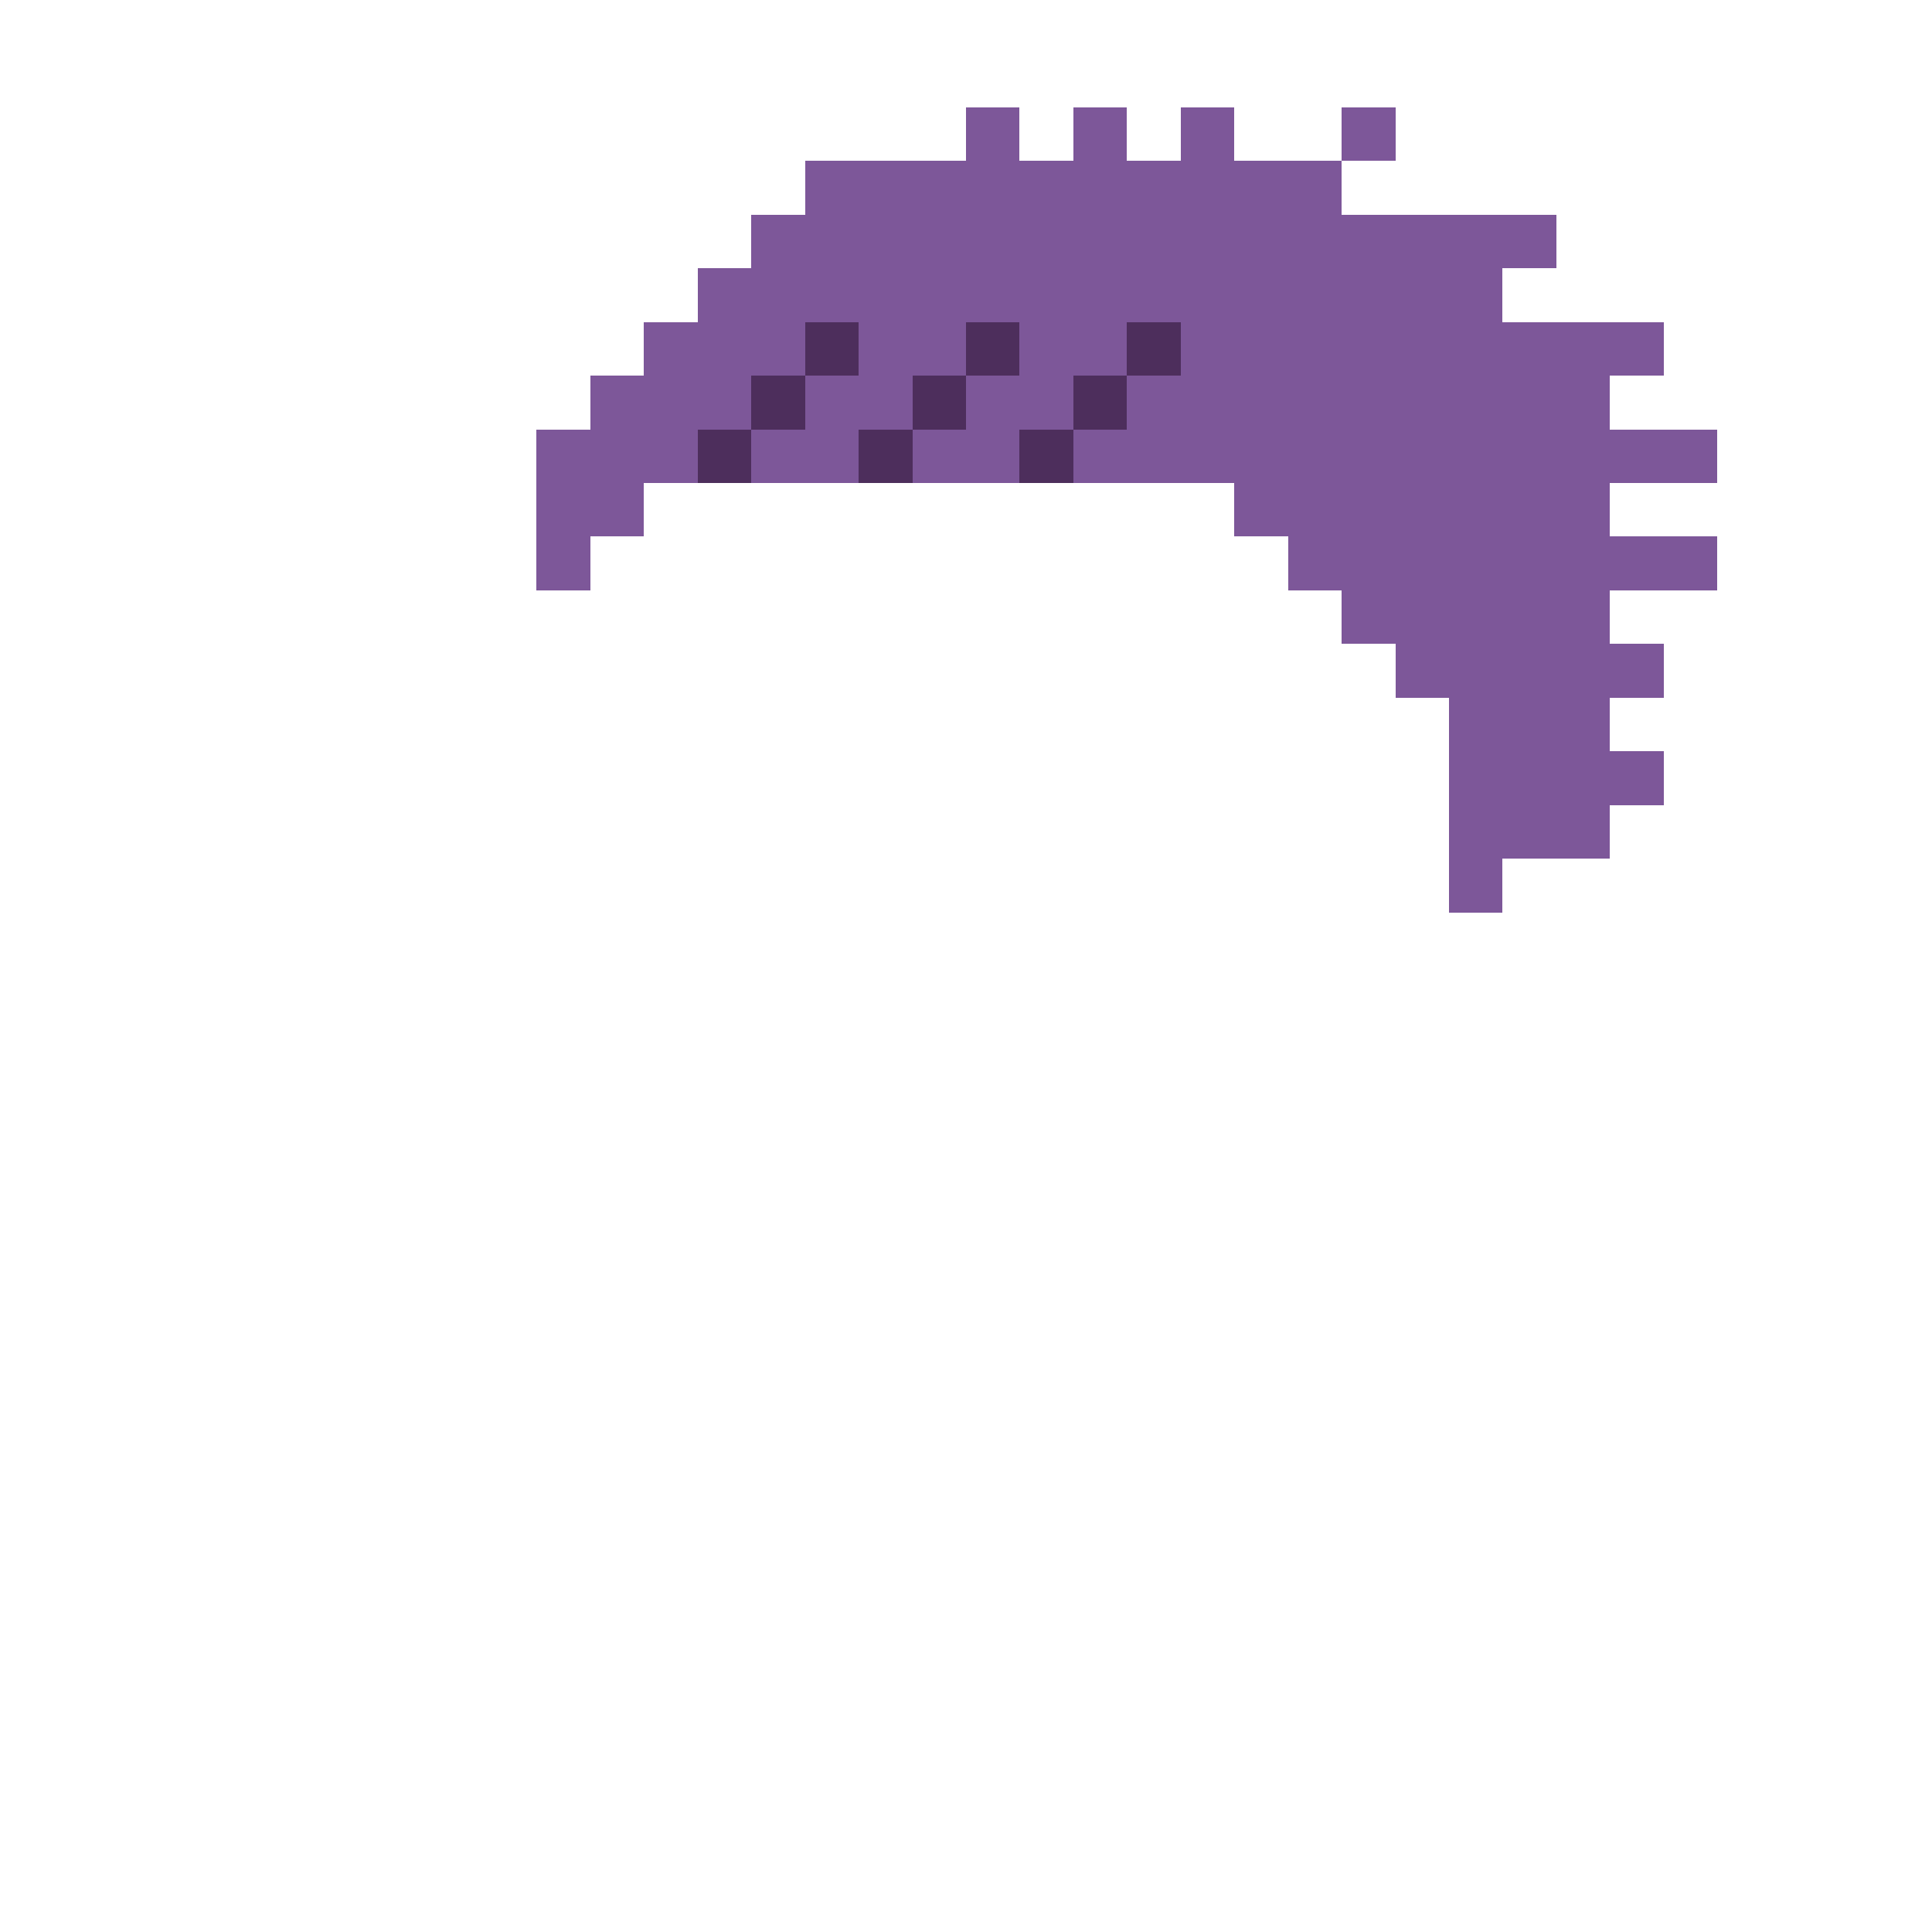 <svg xmlns="http://www.w3.org/2000/svg" shape-rendering="crispEdges" version="1.1" viewBox="0 0 36 36" width="360" height="360"><rect fill="#7d5799ff" x="18" y="2" height="1" width="1"/><rect fill="#7d5799ff" x="20" y="2" height="1" width="1"/><rect fill="#7d5799ff" x="22" y="2" height="1" width="1"/><rect fill="#7d5799ff" x="25" y="2" height="1" width="1"/><rect fill="#7d5799ff" x="15" y="3" height="1" width="10"/><rect fill="#7d5799ff" x="14" y="4" height="1" width="15"/><rect fill="#7d5799ff" x="13" y="5" height="1" width="15"/><rect fill="#7d5799ff" x="12" y="6" height="1" width="3"/><rect fill="#4d2e5cff" x="15" y="6" height="1" width="1"/><rect fill="#7d5799ff" x="16" y="6" height="1" width="2"/><rect fill="#4d2e5cff" x="18" y="6" height="1" width="1"/><rect fill="#7d5799ff" x="19" y="6" height="1" width="2"/><rect fill="#4d2e5cff" x="21" y="6" height="1" width="1"/><rect fill="#7d5799ff" x="22" y="6" height="1" width="9"/><rect fill="#7d5799ff" x="11" y="7" height="1" width="3"/><rect fill="#4d2e5cff" x="14" y="7" height="1" width="1"/><rect fill="#7d5799ff" x="15" y="7" height="1" width="2"/><rect fill="#4d2e5cff" x="17" y="7" height="1" width="1"/><rect fill="#7d5799ff" x="18" y="7" height="1" width="2"/><rect fill="#4d2e5cff" x="20" y="7" height="1" width="1"/><rect fill="#7d5799ff" x="21" y="7" height="1" width="9"/><rect fill="#7d5799ff" x="10" y="8" height="1" width="3"/><rect fill="#4d2e5cff" x="13" y="8" height="1" width="1"/><rect fill="#7d5799ff" x="14" y="8" height="1" width="2"/><rect fill="#4d2e5cff" x="16" y="8" height="1" width="1"/><rect fill="#7d5799ff" x="17" y="8" height="1" width="2"/><rect fill="#4d2e5cff" x="19" y="8" height="1" width="1"/><rect fill="#7d5799ff" x="20" y="8" height="1" width="12"/><rect fill="#7d5799ff" x="10" y="9" height="1" width="2"/><rect fill="#7d5799ff" x="23" y="9" height="1" width="7"/><rect fill="#7d5799ff" x="10" y="10" height="1" width="1"/><rect fill="#7d5799ff" x="24" y="10" height="1" width="8"/><rect fill="#7d5799ff" x="25" y="11" height="1" width="5"/><rect fill="#7d5799ff" x="26" y="12" height="1" width="5"/><rect fill="#7d5799ff" x="27" y="13" height="1" width="3"/><rect fill="#7d5799ff" x="27" y="14" height="1" width="4"/><rect fill="#7d5799ff" x="27" y="15" height="1" width="3"/><rect fill="#7d5799ff" x="27" y="16" height="1" width="1"/></svg>